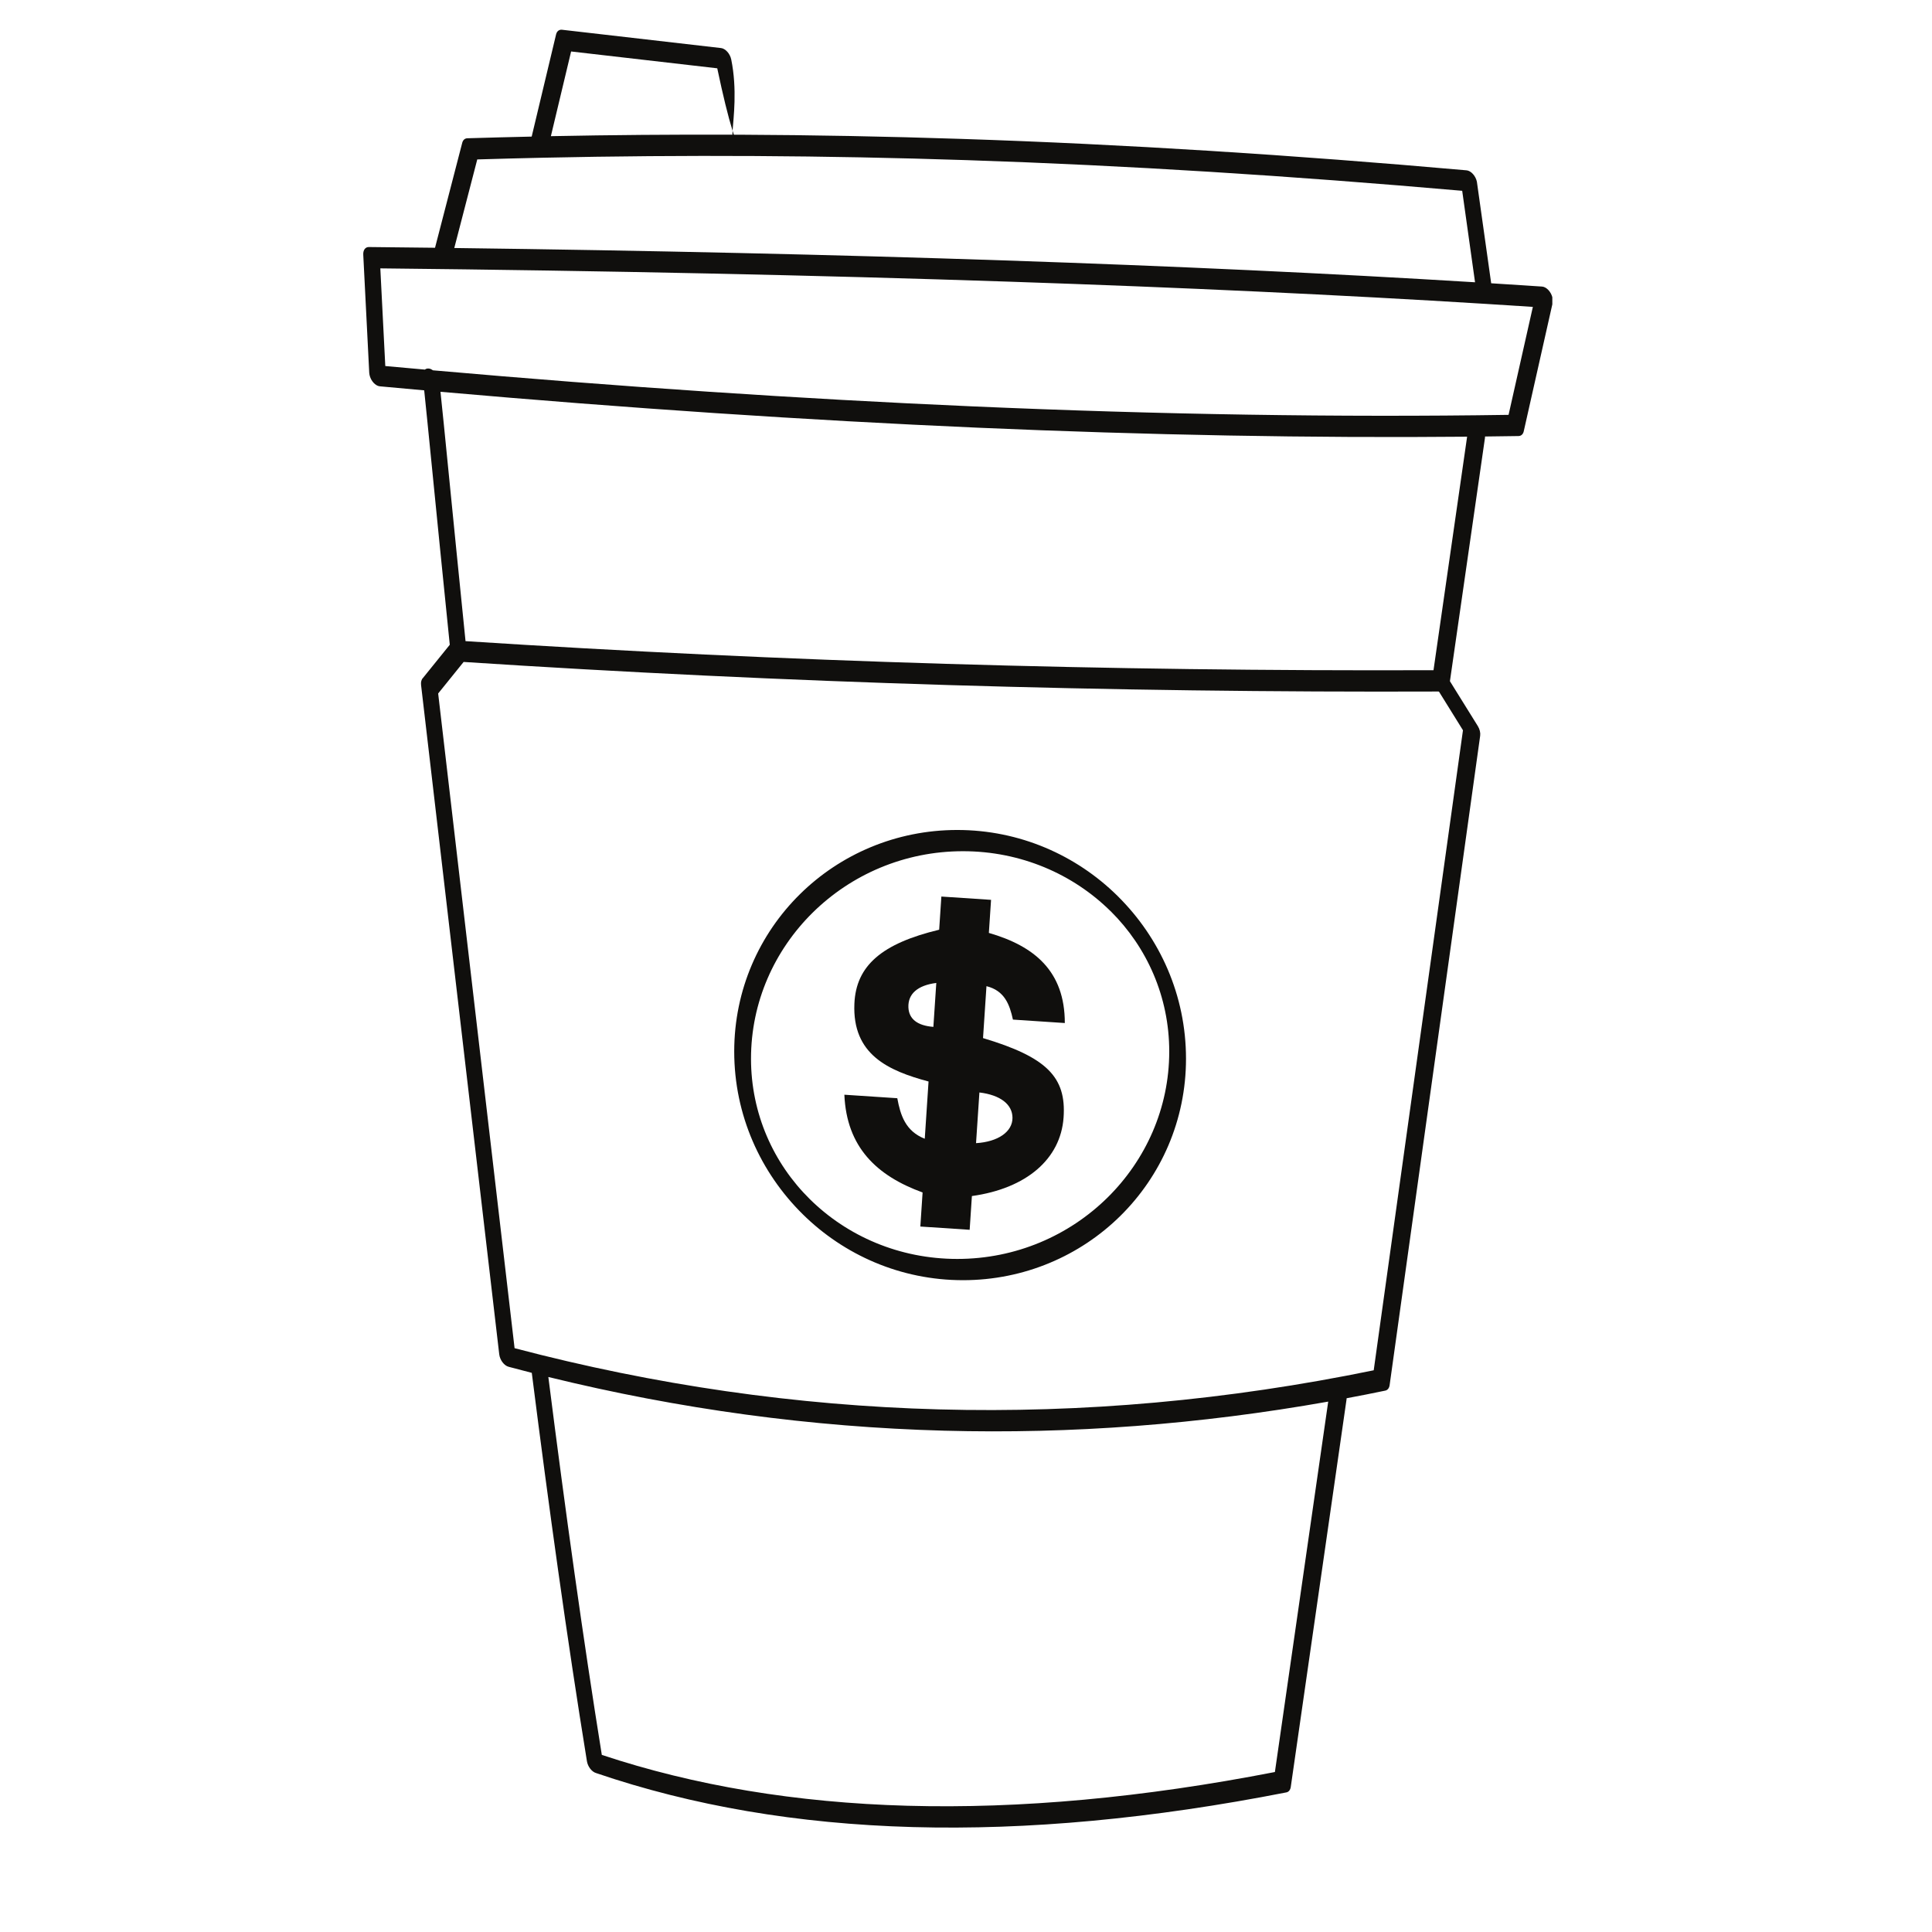 <?xml version="1.0" encoding="UTF-8"?>
<svg xmlns="http://www.w3.org/2000/svg" xmlns:xlink="http://www.w3.org/1999/xlink" width="375pt" height="375pt" viewBox="0 0 375 375" version="1.2">
<defs>
<clipPath id="clip1">
  <path d="M 70.305 5.676 L 301.305 5.676 L 301.305 355 L 70.305 355 Z M 70.305 5.676 "/>
</clipPath>
<clipPath id="clip2">
  <path d="M 163 174 L 207 174 L 207 239 L 163 239 Z M 163 174 "/>
</clipPath>
<clipPath id="clip3">
  <path d="M 166.523 172.785 L 209.18 175.613 L 204.914 239.973 L 162.258 237.145 Z M 166.523 172.785 "/>
</clipPath>
<clipPath id="clip4">
  <path d="M 166.523 172.785 L 209.18 175.613 L 204.914 239.973 L 162.258 237.145 Z M 166.523 172.785 "/>
</clipPath>
</defs>
<g id="surface1">
<g clip-path="url(#clip1)" clip-rule="nonzero">
<path style=" stroke:none;fill-rule:evenodd;fill:rgb(6.27%,5.879%,5.099%);fill-opacity:1;" d="M 286.305 54.789 C 258.289 53.07 227.859 51.656 195.02 50.551 C 161.742 49.43 126.125 48.625 88.176 48.137 L 92.637 30.945 C 96.797 30.82 100.941 30.711 105.066 30.621 L 105.102 30.625 L 105.176 30.621 L 105.215 30.617 C 133.09 30.016 160.238 30.18 187.641 31.082 C 218.805 32.113 250.387 34.113 283.812 37.035 Z M 266.637 265.973 L 283.961 141.742 L 279.332 134.289 L 279.23 134.223 C 215.316 134.461 152.234 132.547 89.988 128.484 L 85.047 134.605 L 99.879 261.68 C 127.133 268.852 154.586 272.812 182.23 273.562 C 210.168 274.32 238.309 271.789 266.637 265.973 Z M 90.359 124.445 C 89.145 112.52 88 100.984 87.121 92.156 C 86.363 84.492 85.809 78.949 85.496 76.047 C 121.777 79.238 156.52 81.559 189.715 83.012 C 222.82 84.453 254.508 85.039 284.766 84.762 L 278.242 130.086 C 214.742 130.324 152.109 128.441 90.359 124.445 Z M 257.805 272.051 C 232.824 276.48 207.977 278.363 183.27 277.695 C 157.516 277 131.898 273.523 106.434 267.273 C 108.105 280.477 109.805 293.246 111.543 305.574 C 113.258 317.742 115.012 329.438 116.812 340.625 C 134.805 346.605 154.582 349.895 176.121 350.496 C 198.082 351.105 221.867 348.926 247.457 343.949 Z M 215.527 176.824 C 208.258 169.656 198.141 165.219 186.91 165.219 C 175.527 165.219 165.211 169.777 157.742 177.141 C 150.344 184.441 145.77 194.465 145.77 205.492 C 145.77 216.156 150.133 225.801 157.191 232.758 C 164.457 239.93 174.57 244.359 185.809 244.359 C 197.191 244.359 207.508 239.805 214.977 232.441 C 222.371 225.141 226.949 215.113 226.949 204.09 C 226.949 193.461 222.613 183.848 215.605 176.891 Z M 185.809 161.098 C 173.879 161.098 163.078 165.859 155.27 173.562 C 147.391 181.332 142.512 192.125 142.512 204.09 C 142.512 216.414 147.602 227.59 155.824 235.695 C 163.836 243.598 174.832 248.484 186.91 248.484 C 198.84 248.484 209.641 243.719 217.449 236.02 C 225.328 228.25 230.203 217.457 230.203 205.492 C 230.203 193.215 225.156 182.074 216.992 173.98 L 216.898 173.883 C 208.887 165.984 197.891 161.098 185.809 161.098 Z M 103.199 26.512 L 107.938 6.668 C 108.102 5.988 108.613 5.672 109.211 5.789 L 139.957 9.328 C 140.816 9.43 141.703 10.422 141.934 11.555 C 143.117 17.355 142.359 22.945 142.191 25.387 C 141.32 22.578 140.328 18.535 139.219 13.258 L 110.852 9.992 L 106.926 26.43 C 118.766 26.195 130.488 26.102 142.16 26.145 C 142.16 25.941 142.172 25.688 142.191 25.387 L 142.441 26.145 L 143.41 26.145 C 157.832 26.211 172.188 26.484 186.617 26.961 C 218.5 28.012 250.668 30.059 284.648 33.059 C 285.508 33.133 286.414 34.117 286.66 35.258 L 289.438 54.984 C 292.762 55.195 296.051 55.406 299.309 55.621 C 300.164 55.676 301.074 56.648 301.332 57.785 C 301.43 58.188 301.43 58.559 301.352 58.867 L 295.758 83.715 C 295.621 84.324 295.211 84.648 294.703 84.637 L 288.246 84.723 C 288.246 84.824 288.242 84.922 288.227 85.02 L 281.43 132.223 L 286.84 140.922 C 287.223 141.539 287.379 142.238 287.301 142.805 L 269.723 268.867 C 269.641 269.453 269.316 269.824 268.883 269.918 C 266.379 270.441 263.879 270.934 261.379 271.398 C 261.375 271.492 261.371 271.586 261.355 271.676 L 250.535 346.859 C 250.453 347.402 250.156 347.809 249.688 347.902 C 223.645 353.008 199.469 355.254 177.164 354.633 C 154.828 354.012 134.34 350.512 115.695 344.148 C 114.871 343.906 114.098 342.918 113.922 341.852 C 112.004 330.047 110.152 317.723 108.344 304.898 C 106.609 292.598 104.906 279.781 103.219 266.469 C 101.723 266.086 100.223 265.695 98.727 265.293 C 97.844 265.062 97.031 263.977 96.902 262.871 L 81.73 132.973 C 81.656 132.371 81.805 131.879 82.094 131.594 L 87.301 125.148 C 85.809 110.539 84.723 99.566 83.895 91.246 C 83.176 84 82.645 78.68 82.336 75.766 L 73.727 74.984 C 72.867 74.91 71.969 73.918 71.727 72.781 L 71.668 72.348 L 70.508 49.434 C 70.461 48.527 70.922 47.941 71.586 47.949 C 75.902 47.988 80.184 48.039 84.438 48.09 L 89.723 27.703 C 89.875 27.133 90.273 26.828 90.758 26.836 C 94.922 26.711 99.07 26.602 103.199 26.512 Z M 82.473 71.738 C 82.691 71.562 82.973 71.488 83.301 71.543 C 83.555 71.586 83.809 71.707 84.043 71.879 C 120.383 75.082 155.277 77.414 188.711 78.875 C 225.277 80.473 259.98 81.02 292.812 80.523 L 297.527 59.566 L 288.75 59.008 C 288.676 59.012 288.602 59.008 288.52 58.992 C 260.125 57.234 229.293 55.797 196.047 54.676 C 158.57 53.414 117.828 52.551 73.82 52.09 L 74.785 71.047 L 82.473 71.738 "/>
</g>
<g clip-path="url(#clip2)" clip-rule="nonzero">
<g clip-path="url(#clip3)" clip-rule="nonzero">
<g clip-path="url(#clip4)" clip-rule="nonzero">
<path style=" stroke:none;fill-rule:evenodd;fill:rgb(6.27%,5.879%,5.099%);fill-opacity:1;" d="M 188.645 232.152 C 188.504 234.266 188.363 236.422 188.211 238.703 C 184.945 238.488 181.898 238.285 178.637 238.07 C 178.781 235.879 178.922 233.723 179.074 231.457 C 170.172 228.219 164.324 222.676 163.891 212.484 C 167.43 212.719 170.707 212.938 174.164 213.164 C 174.762 216.398 175.723 219.547 179.496 221.031 C 179.746 217.262 179.984 213.668 180.23 209.918 C 172.426 207.828 165.418 204.703 165.836 194.828 C 166.148 187.402 171.207 183.121 182.293 180.457 C 182.426 178.41 182.566 176.316 182.719 174.02 C 185.961 174.234 189.055 174.441 192.363 174.66 C 192.223 176.781 192.082 178.863 191.938 181.078 C 200.75 183.625 206.68 188.477 206.68 198.57 C 203.125 198.336 199.91 198.121 196.609 197.902 C 195.965 194.953 194.973 192.281 191.473 191.414 C 191.242 194.918 191.023 198.215 190.805 201.492 C 203.129 205.18 207.012 209.035 206.438 216.938 C 205.855 224.961 199.242 230.676 188.645 232.152 Z M 190.102 212.047 C 189.875 215.453 189.664 218.664 189.449 221.887 C 193.754 221.621 196.539 219.656 196.523 216.957 C 196.508 214.363 194.176 212.539 190.102 212.047 Z M 181.734 190.789 C 178.055 191.262 176.227 192.941 176.32 195.516 C 176.406 197.758 178.027 199.074 181.168 199.316 C 181.355 196.539 181.539 193.766 181.734 190.789 Z M 181.734 190.789 "/>
</g>
</g>
</g>
</g>
</svg>
